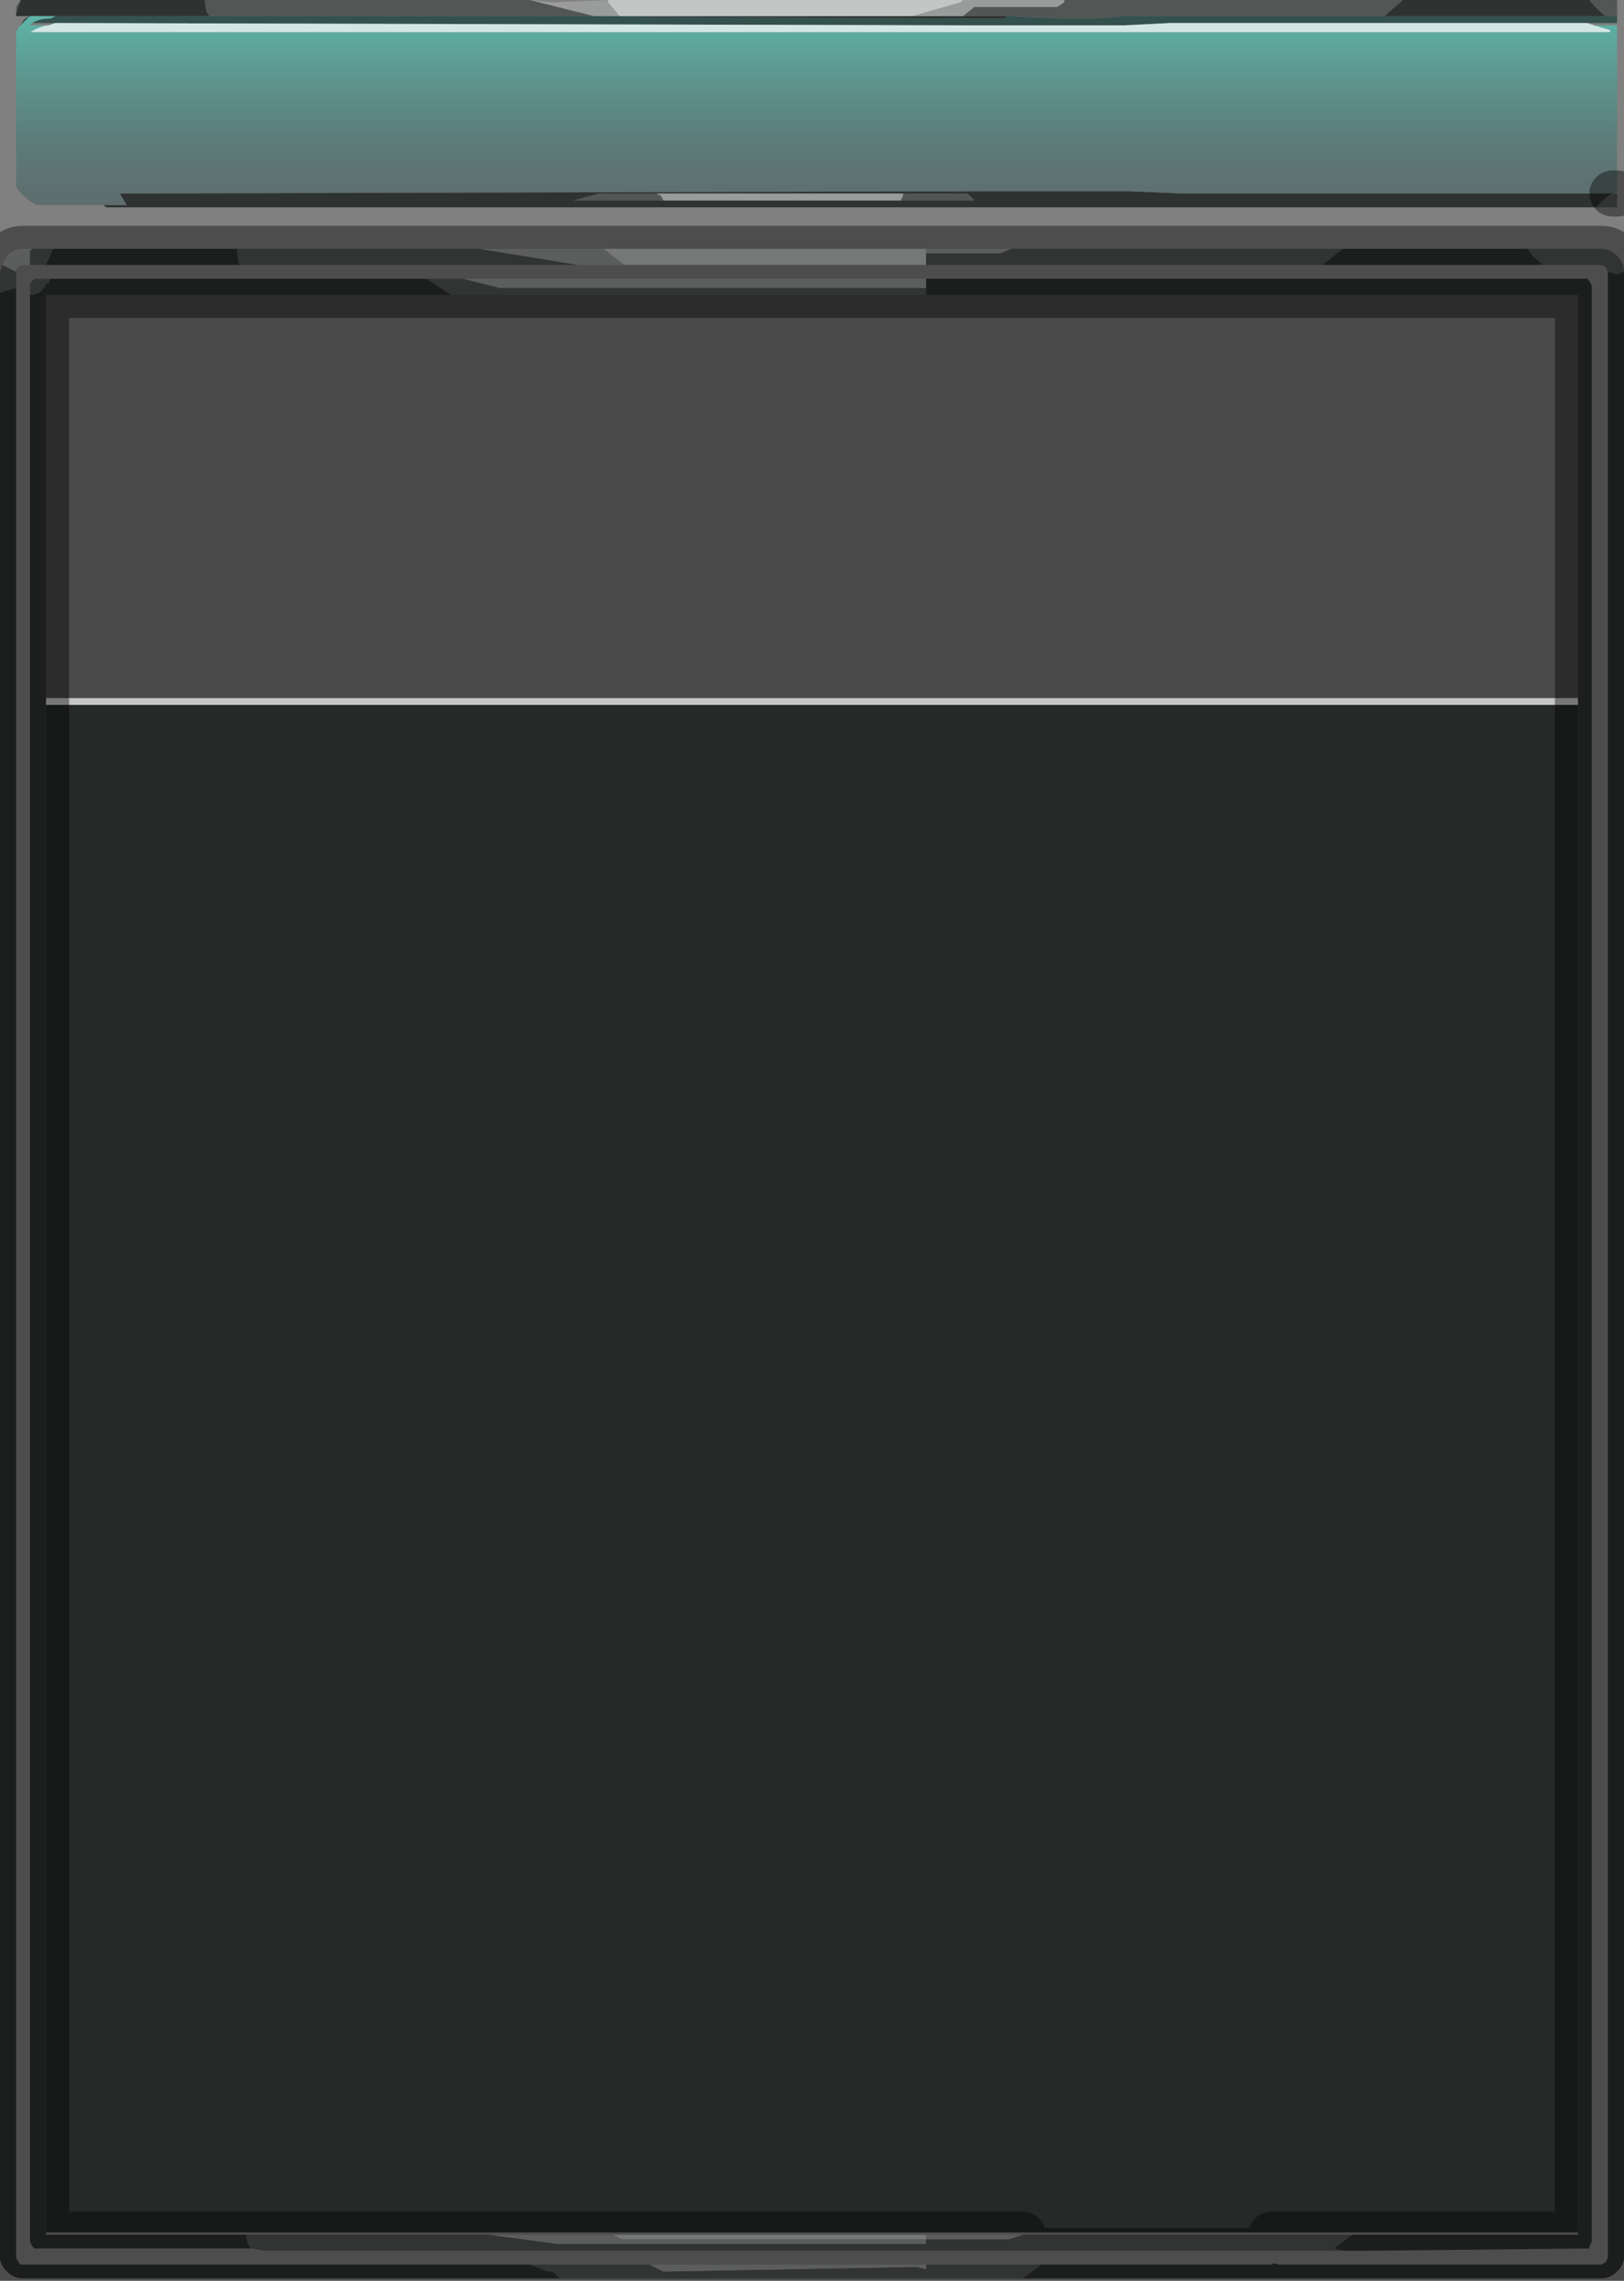 <?xml version="1.0" encoding="UTF-8" standalone="no"?>
<svg xmlns:xlink="http://www.w3.org/1999/xlink" height="49.5px" width="35.25px" xmlns="http://www.w3.org/2000/svg">
  <rect width="100%" height="100%" fill="#808080" stroke="none"/>
  <g transform="matrix(1.0, 0.0, 0.0, 1.0, -0.5, -0.7)">
    <path d="M35.35 1.05 L35.6 1.05 35.6 1.2 34.9 1.2 34.85 1.2 25.9 1.2 24.9 1.25 24.85 1.25 24.65 1.25 24.6 1.25 24.3 1.25 24.25 1.25 23.9 1.25 23.8 1.25 23.75 1.25 23.6 1.25 22.4 1.25 22.35 1.25 22.05 1.25 21.95 1.25 21.75 1.25 21.55 1.25 21.45 1.25 1.8 1.2 1.35 1.2 1.2 1.2 Q1.35 1.1 1.6 1.1 L1.7 1.05 1.15 1.05 0.95 1.25 1.0 1.15 1.05 1.1 1.15 1.05 1.05 1.05 5.05 1.05 13.25 1.05 21.55 1.1 22.3 1.1 22.35 1.05 23.6 1.1 24.3 1.1 24.9 1.05 26.25 1.05 27.3 1.05 27.5 1.05 30.55 1.05 35.35 1.05" fill="#34514d" fill-rule="evenodd" stroke="none"/>
    <path d="M35.0 0.7 L35.6 0.7 35.6 1.05 35.35 1.05 Q35.15 0.9 35.0 0.7 M35.5 4.9 L35.6 4.9 35.6 5.2 35.15 5.2 35.2 5.15 35.35 5.0 Q35.4 4.95 35.5 4.9 M0.85 1.0 L0.85 0.85 0.95 0.7 0.85 1.0 M4.95 0.7 L12.0 0.7 13.4 1.05 13.25 1.05 5.05 1.05 Q4.95 0.95 4.95 0.7 M23.6 0.7 L30.95 0.7 30.55 1.05 27.5 1.05 27.3 1.05 26.25 1.05 24.9 1.05 24.3 1.1 23.6 1.1 22.35 1.05 21.4 1.05 21.65 0.85 23.45 0.85 23.6 0.75 23.6 0.7 M35.4 6.6 L35.35 6.5 Q35.3 6.45 35.25 6.45 L34.0 6.45 Q33.8 6.3 33.65 6.1 L35.25 6.1 Q35.45 6.1 35.6 6.25 35.75 6.4 35.75 6.6 L35.6 6.65 35.4 6.6 M30.15 6.45 L29.65 6.45 28.5 6.45 28.25 6.45 26.4 6.45 25.65 6.45 25.4 6.45 24.45 6.45 24.15 6.45 23.8 6.45 22.45 6.45 22.2 6.45 22.1 6.45 20.95 6.45 20.6 6.45 20.6 6.2 22.2 6.2 22.45 6.1 22.5 6.1 29.65 6.1 29.2 6.45 30.15 6.45 M1.5 6.45 L1.15 6.45 1.15 6.15 1.2 6.1 1.65 6.1 1.5 6.45 M0.85 6.6 L0.85 6.95 0.5 7.05 0.5 6.6 0.55 6.45 0.85 6.6 M12.0 49.85 L14.5 49.85 14.6 49.85 14.9 50.0 20.4 49.9 20.6 49.95 20.6 49.85 23.1 49.85 22.9 50.0 22.7 50.15 22.65 50.15 12.65 50.15 12.5 50.0 12.4 50.0 12.0 49.85 M20.6 6.95 L20.6 7.1 10.3 7.1 9.75 6.75 10.55 6.75 11.35 6.95 20.6 6.95 M29.85 49.2 L29.45 49.5 29.7 49.55 30.15 49.55 25.25 49.55 25.05 49.55 24.65 49.55 24.35 49.55 24.0 49.55 22.7 49.55 20.6 49.55 6.25 49.55 5.95 49.5 Q5.85 49.4 5.85 49.2 L11.1 49.2 12.6 49.4 20.6 49.4 20.6 49.3 22.4 49.3 22.7 49.2 28.1 49.2 29.85 49.2 M1.15 7.1 L1.15 6.9 Q1.15 6.85 1.2 6.8 L1.25 6.75 1.35 6.75 1.6 6.75 1.55 6.85 1.5 6.85 Q1.4 7.1 1.15 7.1 M29.2 6.45 L28.5 6.45 29.2 6.45 M20.05 5.05 L20.1 4.95 20.1 4.9 21.5 4.9 21.65 5.05 20.05 5.05 M14.75 4.9 L14.85 4.95 14.9 5.05 12.95 5.05 13.5 4.9 14.75 4.9 M10.9 6.1 L13.05 6.45 5.7 6.45 Q5.65 6.35 5.65 6.1 L10.9 6.1 M25.25 49.55 L25.4 49.55 29.7 49.55 25.4 49.55 25.25 49.55" fill="#525655" fill-rule="evenodd" stroke="none"/>
    <path d="M34.9 1.2 L34.95 1.2 35.1 1.25 35.45 1.35 35.45 1.4 1.15 1.4 Q1.3 1.3 1.5 1.25 L1.55 1.25 1.7 1.2 1.8 1.2 21.45 1.25 21.5 1.25 21.75 1.25 21.95 1.25 22.05 1.25 22.35 1.25 23.2 1.25 23.5 1.25 23.75 1.25 23.8 1.25 23.9 1.25 24.25 1.25 24.3 1.25 24.6 1.25 24.65 1.25 24.85 1.25 24.9 1.25 25.9 1.2 34.85 1.2 34.9 1.2" fill="#d2e7e4" fill-rule="evenodd" stroke="none"/>
    <path d="M35.0 0.7 Q35.15 0.9 35.35 1.05 L30.55 1.05 30.95 0.7 32.8 0.7 33.25 0.7 35.0 0.7 M35.15 5.2 L12.6 5.2 12.55 5.2 12.15 5.2 2.8 5.2 2.75 5.15 3.25 5.15 3.1 4.9 22.0 4.85 22.15 4.85 22.45 4.85 22.5 4.85 23.7 4.85 23.95 4.85 24.35 4.85 24.9 4.85 25.0 4.85 26.15 4.9 35.5 4.9 Q35.4 4.95 35.35 5.0 L35.2 5.15 35.15 5.2 M1.05 1.05 L0.85 1.05 0.85 1.0 0.95 0.7 4.95 0.7 Q4.95 0.95 5.05 1.05 L1.05 1.05 M35.4 6.6 L35.6 6.65 35.75 6.6 35.75 49.7 Q35.75 49.85 35.6 50.0 35.45 50.15 35.25 50.15 L22.65 50.15 22.7 50.15 22.9 50.0 23.1 49.85 28.1 49.85 Q28.15 49.8 28.25 49.85 L35.25 49.85 35.35 49.8 35.4 49.7 35.4 6.6 M33.65 6.1 Q33.8 6.3 34.0 6.45 L30.15 6.45 29.2 6.45 29.65 6.1 33.65 6.1 M29.65 6.45 L29.55 6.45 28.2 6.45 25.65 6.45 26.4 6.45 28.25 6.45 28.5 6.45 29.65 6.45 M20.6 6.45 L1.5 6.45 1.65 6.1 5.65 6.1 Q5.65 6.35 5.7 6.45 L13.05 6.45 14.05 6.45 20.6 6.45 M0.85 6.95 L0.85 34.7 0.85 38.9 0.85 49.7 0.9 49.8 0.95 49.85 1.0 49.85 8.05 49.85 8.3 49.85 12.0 49.85 12.4 50.0 12.5 50.0 12.65 50.15 1.0 50.15 Q0.8 50.15 0.65 50.0 0.5 49.85 0.5 49.7 L0.5 7.05 0.85 6.95 M20.6 6.75 L34.9 6.75 34.95 6.75 35.0 6.8 35.05 6.9 35.05 49.35 35.0 49.45 35.0 49.5 34.9 49.5 30.15 49.55 29.7 49.55 29.45 49.5 29.85 49.2 34.75 49.2 34.75 49.15 34.75 16.0 34.75 15.85 34.75 7.1 20.6 7.1 20.6 6.95 20.6 6.75 M5.95 49.5 L5.9 49.5 1.35 49.5 1.25 49.5 1.2 49.45 1.15 49.35 1.15 7.1 Q1.4 7.1 1.5 6.85 L1.55 6.85 1.6 6.75 3.2 6.75 4.05 6.75 9.75 6.75 10.3 7.1 1.5 7.1 1.5 15.85 1.5 16.0 1.5 49.15 1.5 49.2 5.85 49.2 Q5.85 49.4 5.95 49.5 M22.35 1.05 L22.3 1.1 21.55 1.1 13.25 1.05 13.4 1.05 13.95 1.05 20.3 1.05 21.4 1.05 22.35 1.05 M14.9 5.05 L17.3 5.05 17.95 5.05 20.05 5.05 21.65 5.05 21.5 4.9 20.1 4.9 14.75 4.9 13.5 4.9 12.95 5.05 14.9 5.05 M8.3 49.85 L8.05 49.85 8.3 49.85" fill="#2e3231" fill-rule="evenodd" stroke="none"/>
    <path d="M35.1 1.25 L35.45 1.25 35.6 1.25 35.6 4.85 Q35.55 4.9 35.5 4.9 L26.15 4.9 25.0 4.85 24.9 4.85 24.35 4.85 23.95 4.85 23.7 4.85 22.5 4.85 22.45 4.85 22.15 4.85 22.0 4.85 3.1 4.9 3.25 5.15 2.75 5.15 1.3 5.15 Q1.0 5.0 0.85 4.75 L0.85 1.4 0.9 1.3 0.95 1.25 1.15 1.05 1.7 1.05 1.6 1.1 Q1.35 1.1 1.2 1.2 L1.15 1.25 1.55 1.25 1.5 1.25 Q1.3 1.3 1.15 1.4 L35.45 1.4 35.45 1.35 35.1 1.25" fill="url(#gradient0)" fill-rule="evenodd" stroke="none"/>
    <path d="M34.75 15.85 L34.75 16.0 1.5 16.0 1.5 15.85 34.75 15.85" fill="#d5d7d5" fill-opacity="0.8" fill-rule="evenodd" stroke="none"/>
    <path d="M20.6 7.1 L34.75 7.1 34.75 15.85 1.5 15.85 1.5 7.1 10.3 7.1 20.6 7.1" fill="#1e1e1e" fill-opacity="0.549" fill-rule="evenodd" stroke="none"/>
    <path d="M12.0 0.7 L12.5 0.75 13.7 0.7 13.7 0.75 13.95 1.05 13.4 1.05 12.0 0.7 M21.4 0.7 L23.6 0.7 23.6 0.75 23.45 0.85 21.65 0.85 21.4 1.05 20.3 1.05 21.35 0.75 21.4 0.7 M1.15 6.45 L1.0 6.45 Q0.95 6.45 0.9 6.5 0.85 6.5 0.85 6.6 L0.55 6.45 0.65 6.25 Q0.8 6.1 1.0 6.1 L1.2 6.1 1.15 6.15 1.15 6.45 M14.6 49.85 L14.7 49.85 20.6 49.85 20.6 49.95 20.4 49.9 14.9 50.0 14.6 49.85 M20.6 6.75 L20.6 6.95 11.35 6.95 10.55 6.75 20.6 6.75 M22.45 6.1 L22.2 6.2 20.6 6.2 20.6 6.1 22.45 6.1 M20.05 5.05 L17.95 5.05 17.3 5.05 14.9 5.05 14.85 4.95 14.75 4.9 20.1 4.9 20.1 4.95 20.05 5.05 M13.6 6.1 L14.05 6.45 13.05 6.45 10.9 6.1 11.4 6.1 13.35 6.1 13.6 6.1 13.35 6.1 13.6 6.1 M22.7 49.2 L22.4 49.3 20.6 49.3 20.6 49.4 12.6 49.4 11.1 49.2 13.8 49.2 14.0 49.3 20.6 49.3 20.6 49.2 22.7 49.2" fill="#9a9b9b" fill-rule="evenodd" stroke="none"/>
    <path d="M13.7 0.7 L21.4 0.7 21.35 0.75 20.3 1.05 13.95 1.05 13.7 0.75 13.7 0.7 M20.6 6.2 L20.6 6.45 14.05 6.45 13.6 6.1 13.85 6.1 20.6 6.1 20.6 6.2 M13.6 6.1 L13.85 6.1 13.6 6.1 M20.6 49.2 L20.6 49.3 14.0 49.3 13.8 49.2 20.6 49.2" fill="#c4c6c6" fill-rule="evenodd" stroke="none"/>
    <path d="M34.75 16.0 L34.75 49.15 1.5 49.15 1.5 16.0 34.75 16.0" fill="#111212" fill-opacity="0.8" fill-rule="evenodd" stroke="none"/>
    <path d="M35.5 4.9 L35.6 4.9 M34.0 6.45 L35.25 6.45 Q35.3 6.45 35.35 6.5 L35.4 6.6 35.4 49.7 35.35 49.8 35.25 49.85 28.25 49.85 Q28.15 49.8 28.1 49.85 L23.1 49.85 20.6 49.85 14.7 49.85 M35.75 6.6 Q35.75 6.4 35.6 6.25 35.45 6.1 35.25 6.1 L33.65 6.1 29.65 6.1 22.5 6.1 M34.0 6.45 L30.15 6.45 29.65 6.45 29.55 6.45 28.2 6.45 25.65 6.45 25.4 6.45 24.45 6.45 24.15 6.45 23.8 6.45 22.45 6.45 22.2 6.45 22.1 6.45 20.95 6.45 20.6 6.45 1.5 6.45 1.15 6.45 1.0 6.45 Q0.95 6.45 0.9 6.5 0.85 6.5 0.85 6.6 L0.85 6.95 0.85 34.7 M0.85 38.9 L0.85 49.7 0.9 49.8 0.95 49.85 1.0 49.85 8.05 49.85 8.3 49.85 12.0 49.85 14.5 49.85 M30.15 49.55 L34.9 49.5 35.0 49.5 35.0 49.45 35.05 49.35 35.05 6.9 35.0 6.8 34.95 6.75 34.9 6.75 20.6 6.75 M20.6 7.1 L34.75 7.1 34.75 15.85 34.75 16.0 34.75 49.15 34.75 49.2 29.85 49.2 28.1 49.2 M29.7 49.55 L30.15 49.55 25.25 49.55 25.05 49.55 24.65 49.55 24.35 49.55 24.0 49.55 22.7 49.55 20.6 49.55 6.25 49.55 M5.9 49.5 L1.35 49.5 1.25 49.5 1.2 49.45 1.15 49.35 1.15 7.1 1.15 6.9 Q1.15 6.85 1.2 6.8 L1.25 6.75 1.35 6.75 1.6 6.75 3.2 6.75 4.05 6.75 9.75 6.75 10.55 6.75 M25.65 6.45 L26.4 6.45 28.25 6.45 28.5 6.45 29.2 6.45 30.15 6.45 M20.6 6.1 L13.85 6.1 13.6 6.1 13.35 6.1 11.4 6.1 10.9 6.1 5.65 6.1 1.65 6.1 1.2 6.1 1.0 6.1 Q0.8 6.1 0.65 6.25 L0.55 6.45 0.5 6.6 0.5 7.05 0.5 49.7 Q0.5 49.85 0.65 50.0 0.8 50.15 1.0 50.15 L12.65 50.15 22.65 50.15 35.25 50.15 Q35.45 50.15 35.6 50.0 35.75 49.85 35.75 49.7 L35.75 6.6 M22.45 6.1 L20.6 6.1 M1.5 16.0 L1.5 15.85 1.5 7.1 10.3 7.1 20.6 7.1 M11.1 49.2 L5.85 49.2 1.5 49.2 1.5 49.15 1.5 16.0 M22.7 49.2 L20.6 49.2 13.8 49.2 11.1 49.2 M29.7 49.55 L25.4 49.55 25.25 49.55 M8.05 49.85 L8.3 49.85" fill="none" stroke="#000000" stroke-linecap="round" stroke-linejoin="round" stroke-opacity="0.4" stroke-width="1.0"/>
  </g>
  <defs>
    <linearGradient gradientTransform="matrix(0.0, -0.004, 0.003, 0.0, 13.85, 3.05)" gradientUnits="userSpaceOnUse" id="gradient0" spreadMethod="pad" x1="-819.2" x2="819.2">
      <stop offset="0.0" stop-color="#3f4348" stop-opacity="0.451"/>
      <stop offset="0.816" stop-color="#5db9ac" stop-opacity="0.961"/>
      <stop offset="1.0" stop-color="#dafff7"/>
    </linearGradient>
  </defs>
</svg>
